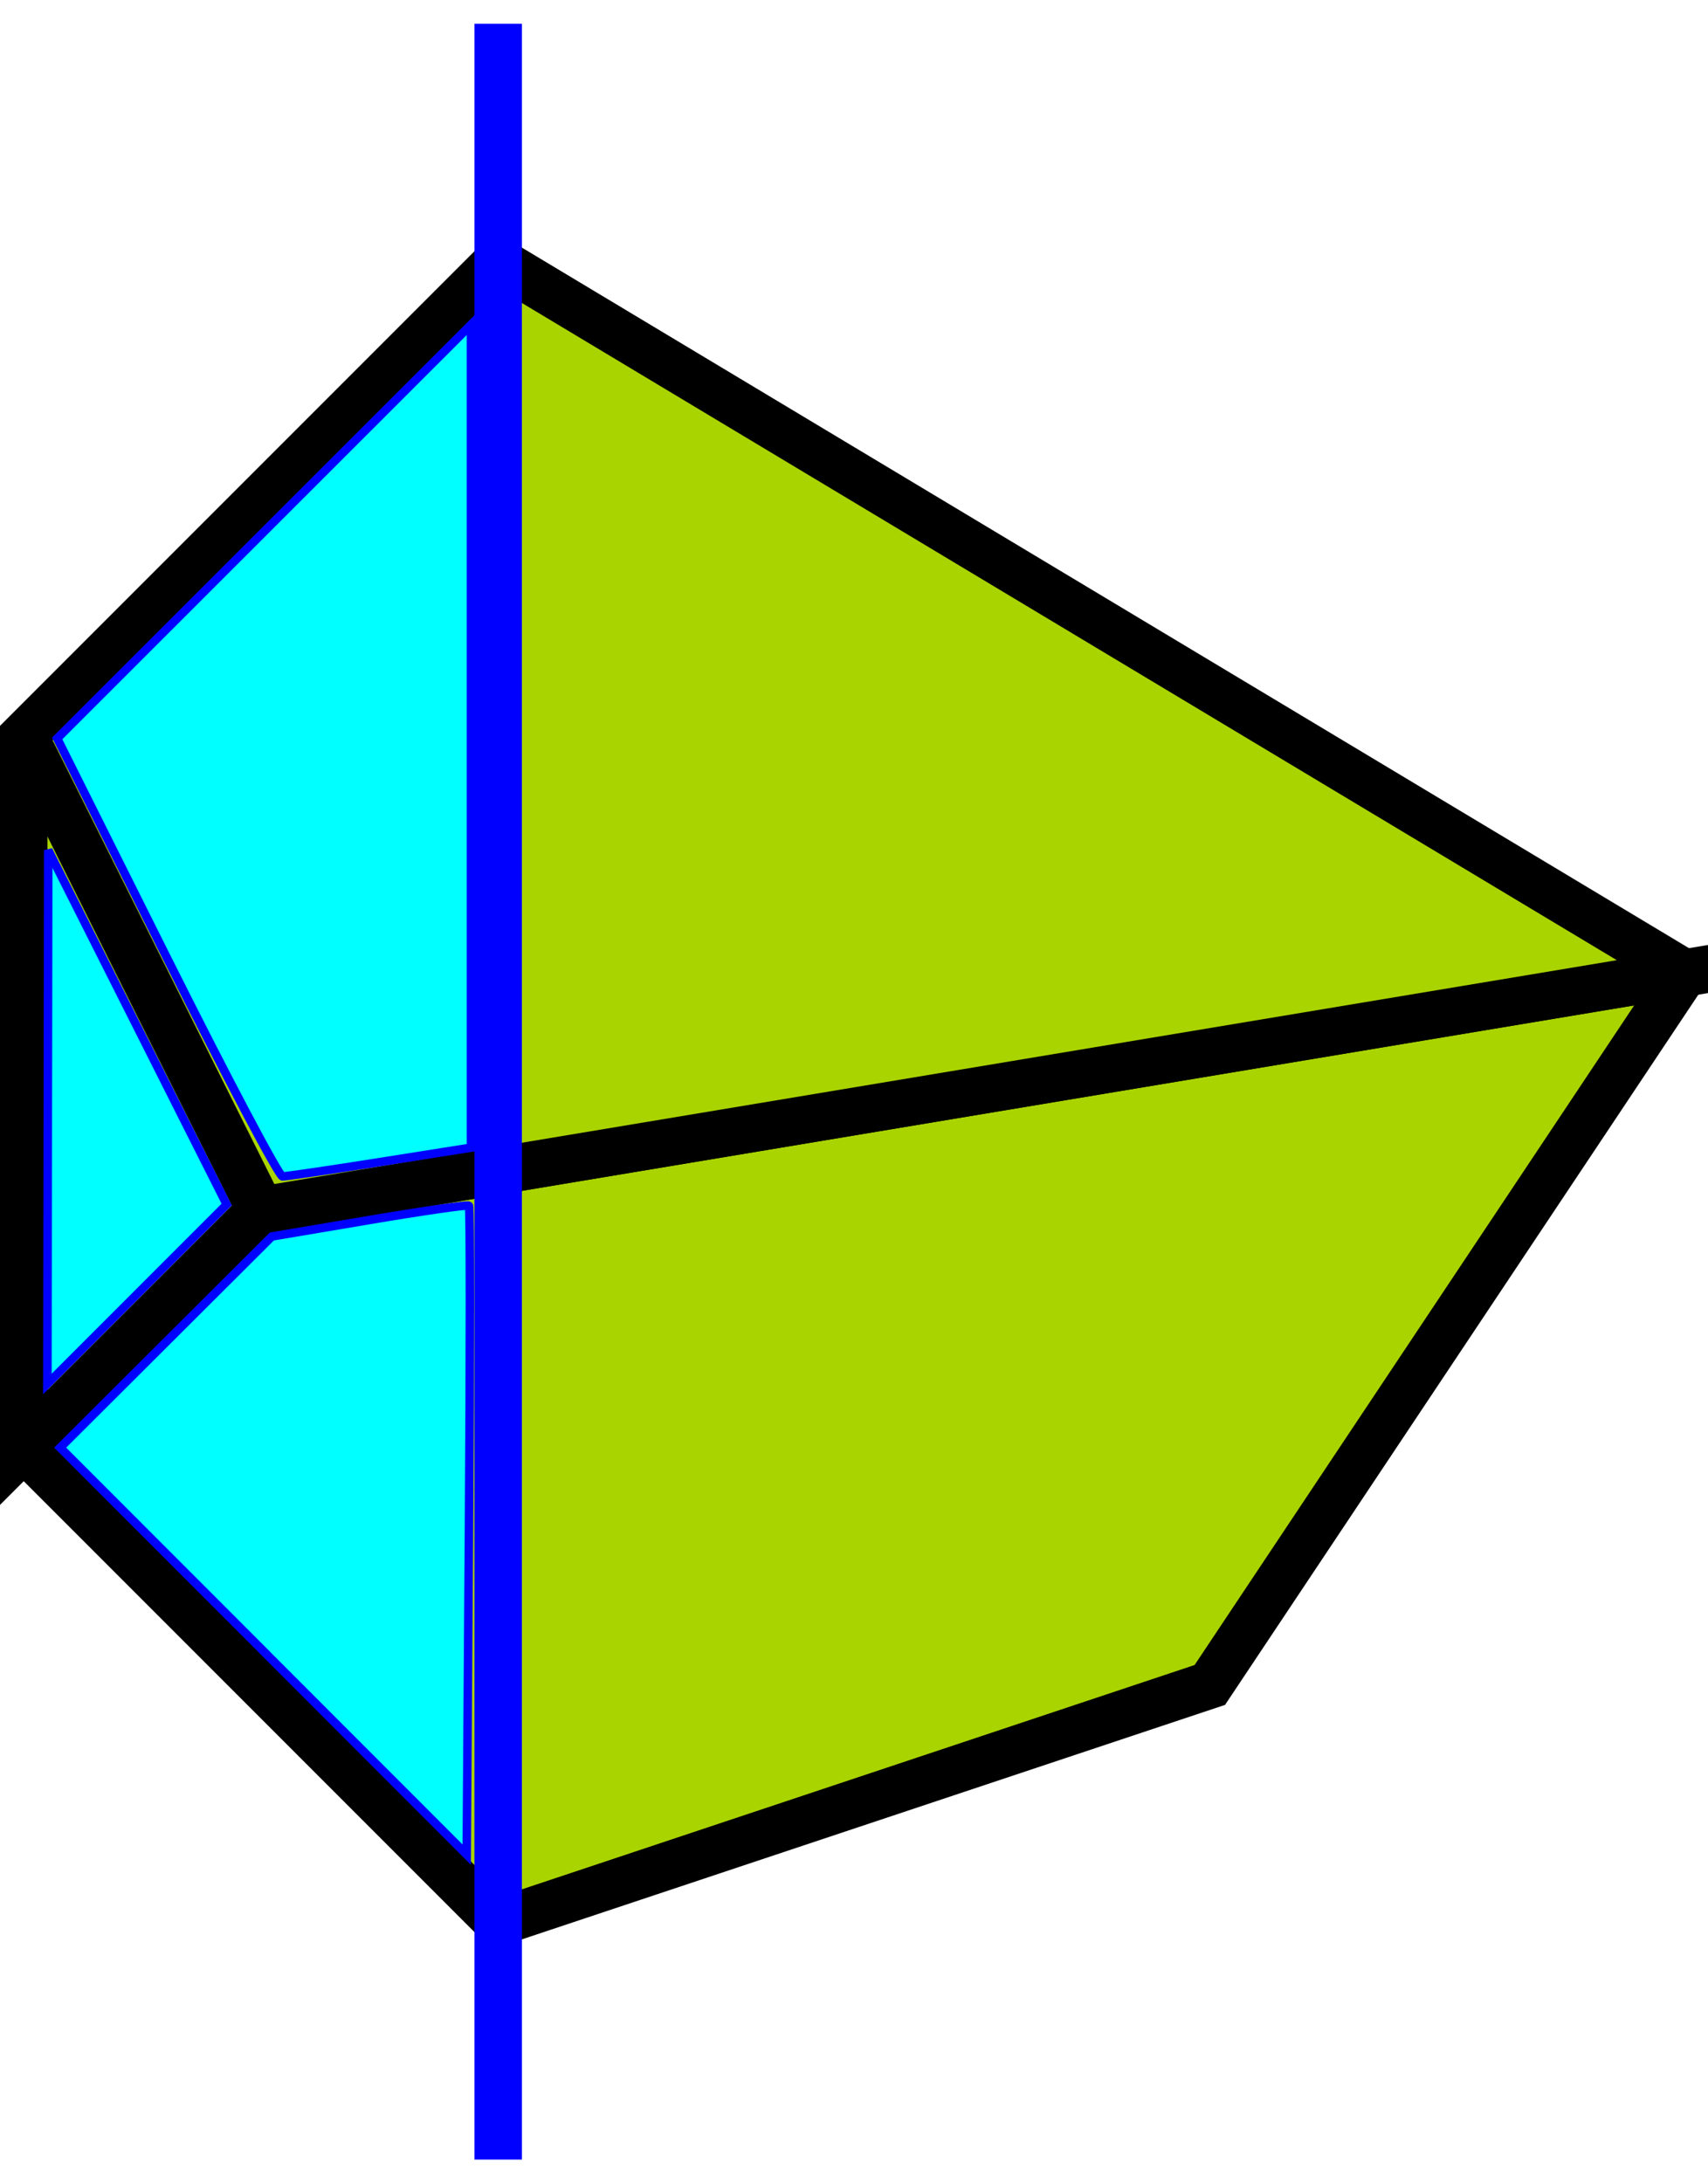 <?xml version="1.0" encoding="UTF-8" standalone="no"?>
<!-- Created with Inkscape (http://www.inkscape.org/) -->

<svg
   xmlns:dc="http://purl.org/dc/elements/1.1/"
   xmlns:cc="http://creativecommons.org/ns#"
   xmlns:rdf="http://www.w3.org/1999/02/22-rdf-syntax-ns#"
   xmlns:svg="http://www.w3.org/2000/svg"
   xmlns="http://www.w3.org/2000/svg"
   xmlns:sodipodi="http://sodipodi.sourceforge.net/DTD/sodipodi-0.dtd"
   xmlns:inkscape="http://www.inkscape.org/namespaces/inkscape"
   width="36"
   height="46"
   id="svg4496"
   version="1.1"
   inkscape:version="0.48.3.1 r9886"
   sodipodi:docname="New document 8">
  <defs
     id="defs4498" />
  <sodipodi:namedview
     id="base"
     pagecolor="#ffffff"
     bordercolor="#666666"
     borderopacity="1.0"
     inkscape:pageopacity="0.0"
     inkscape:pageshadow="2"
     inkscape:zoom="5.6"
     inkscape:cx="10.355211"
     inkscape:cy="16.535875"
     inkscape:document-units="px"
     inkscape:current-layer="layer1"
     showgrid="true"
     fit-margin-top="0"
     fit-margin-left="0"
     fit-margin-right="0"
     fit-margin-bottom="0"
     inkscape:window-width="1600"
     inkscape:window-height="838"
     inkscape:window-x="-8"
     inkscape:window-y="-8"
     inkscape:window-maximized="1">
    <inkscape:grid
       type="xygrid"
       id="grid4542"
       empspacing="5"
       visible="true"
       enabled="true"
       snapvisiblegridlinesonly="true"
       originx="-84.5px"
       originy="-789.5px" />
  </sodipodi:namedview>
  <g
     inkscape:label="Layer 1"
     inkscape:groupmode="layer"
     id="layer1"
     transform="translate(-84.5,-216.862)">
    <path
       style="fill:#aad400;stroke:#000000;stroke-width:1px;stroke-linecap:butt;stroke-linejoin:miter;stroke-opacity:1"
       d="m 85,247.362 5,-5 -5,-10 z"
       id="path4558"
       inkscape:connector-curvature="0" />
    <path
       style="fill:#aad400;stroke:#000000;stroke-width:1px;stroke-linecap:butt;stroke-linejoin:miter;stroke-opacity:1"
       d="m 85,247.362 10,10 15,-5 10,-15 -30,5 -5,5 z"
       id="path4560"
       inkscape:connector-curvature="0" />
    <path
       style="fill:#aad400;stroke:#000000;stroke-width:1px;stroke-linecap:butt;stroke-linejoin:miter;stroke-opacity:1"
       d="m 120,237.362 -25,-15 -10,10 5,10 z"
       id="path4562"
       inkscape:connector-curvature="0" />
    <path
       style="fill:none;stroke:#0000ff;stroke-width:1px;stroke-linecap:butt;stroke-linejoin:miter;stroke-opacity:1"
       d="m 95,262.362 0,-45 z"
       id="path4564"
       inkscape:connector-curvature="0" />
    <path
       style="fill:#00ffff;stroke:#0000ff;stroke-width:0.179;stroke-opacity:1"
       d="m 90.053,251.649 -4.285,-4.287 2.231,-2.224 2.231,-2.224 2.054,-0.347 c 1.129,-0.191 2.075,-0.327 2.1,-0.303 0.026,0.024 0.026,3.11 0,6.858 l -0.047,6.815 -4.285,-4.287 z"
       id="path5074"
       inkscape:connector-curvature="0" />
    <path
       style="fill:#00ffff;stroke:#0000ff;stroke-width:0.179;stroke-opacity:1"
       d="m 88.013,237.034 -2.308,-4.614 4.361,-4.358 4.361,-4.358 0,8.669 0,8.669 -1.92,0.304 c -1.056,0.167 -1.98,0.303 -2.053,0.302 -0.073,-8.9e-4 -1.172,-2.078 -2.441,-4.615 z"
       id="path5076"
       inkscape:connector-curvature="0" />
    <path
       style="fill:#00ffff;stroke:#0000ff;stroke-width:0.179;stroke-opacity:1"
       d="m 85.508,240.397 0.009,-5.624 1.881,3.734 1.881,3.734 -1.89,1.89 -1.89,1.89 0.009,-5.624 z"
       id="path5078"
       inkscape:connector-curvature="0" />
  </g>
</svg>
